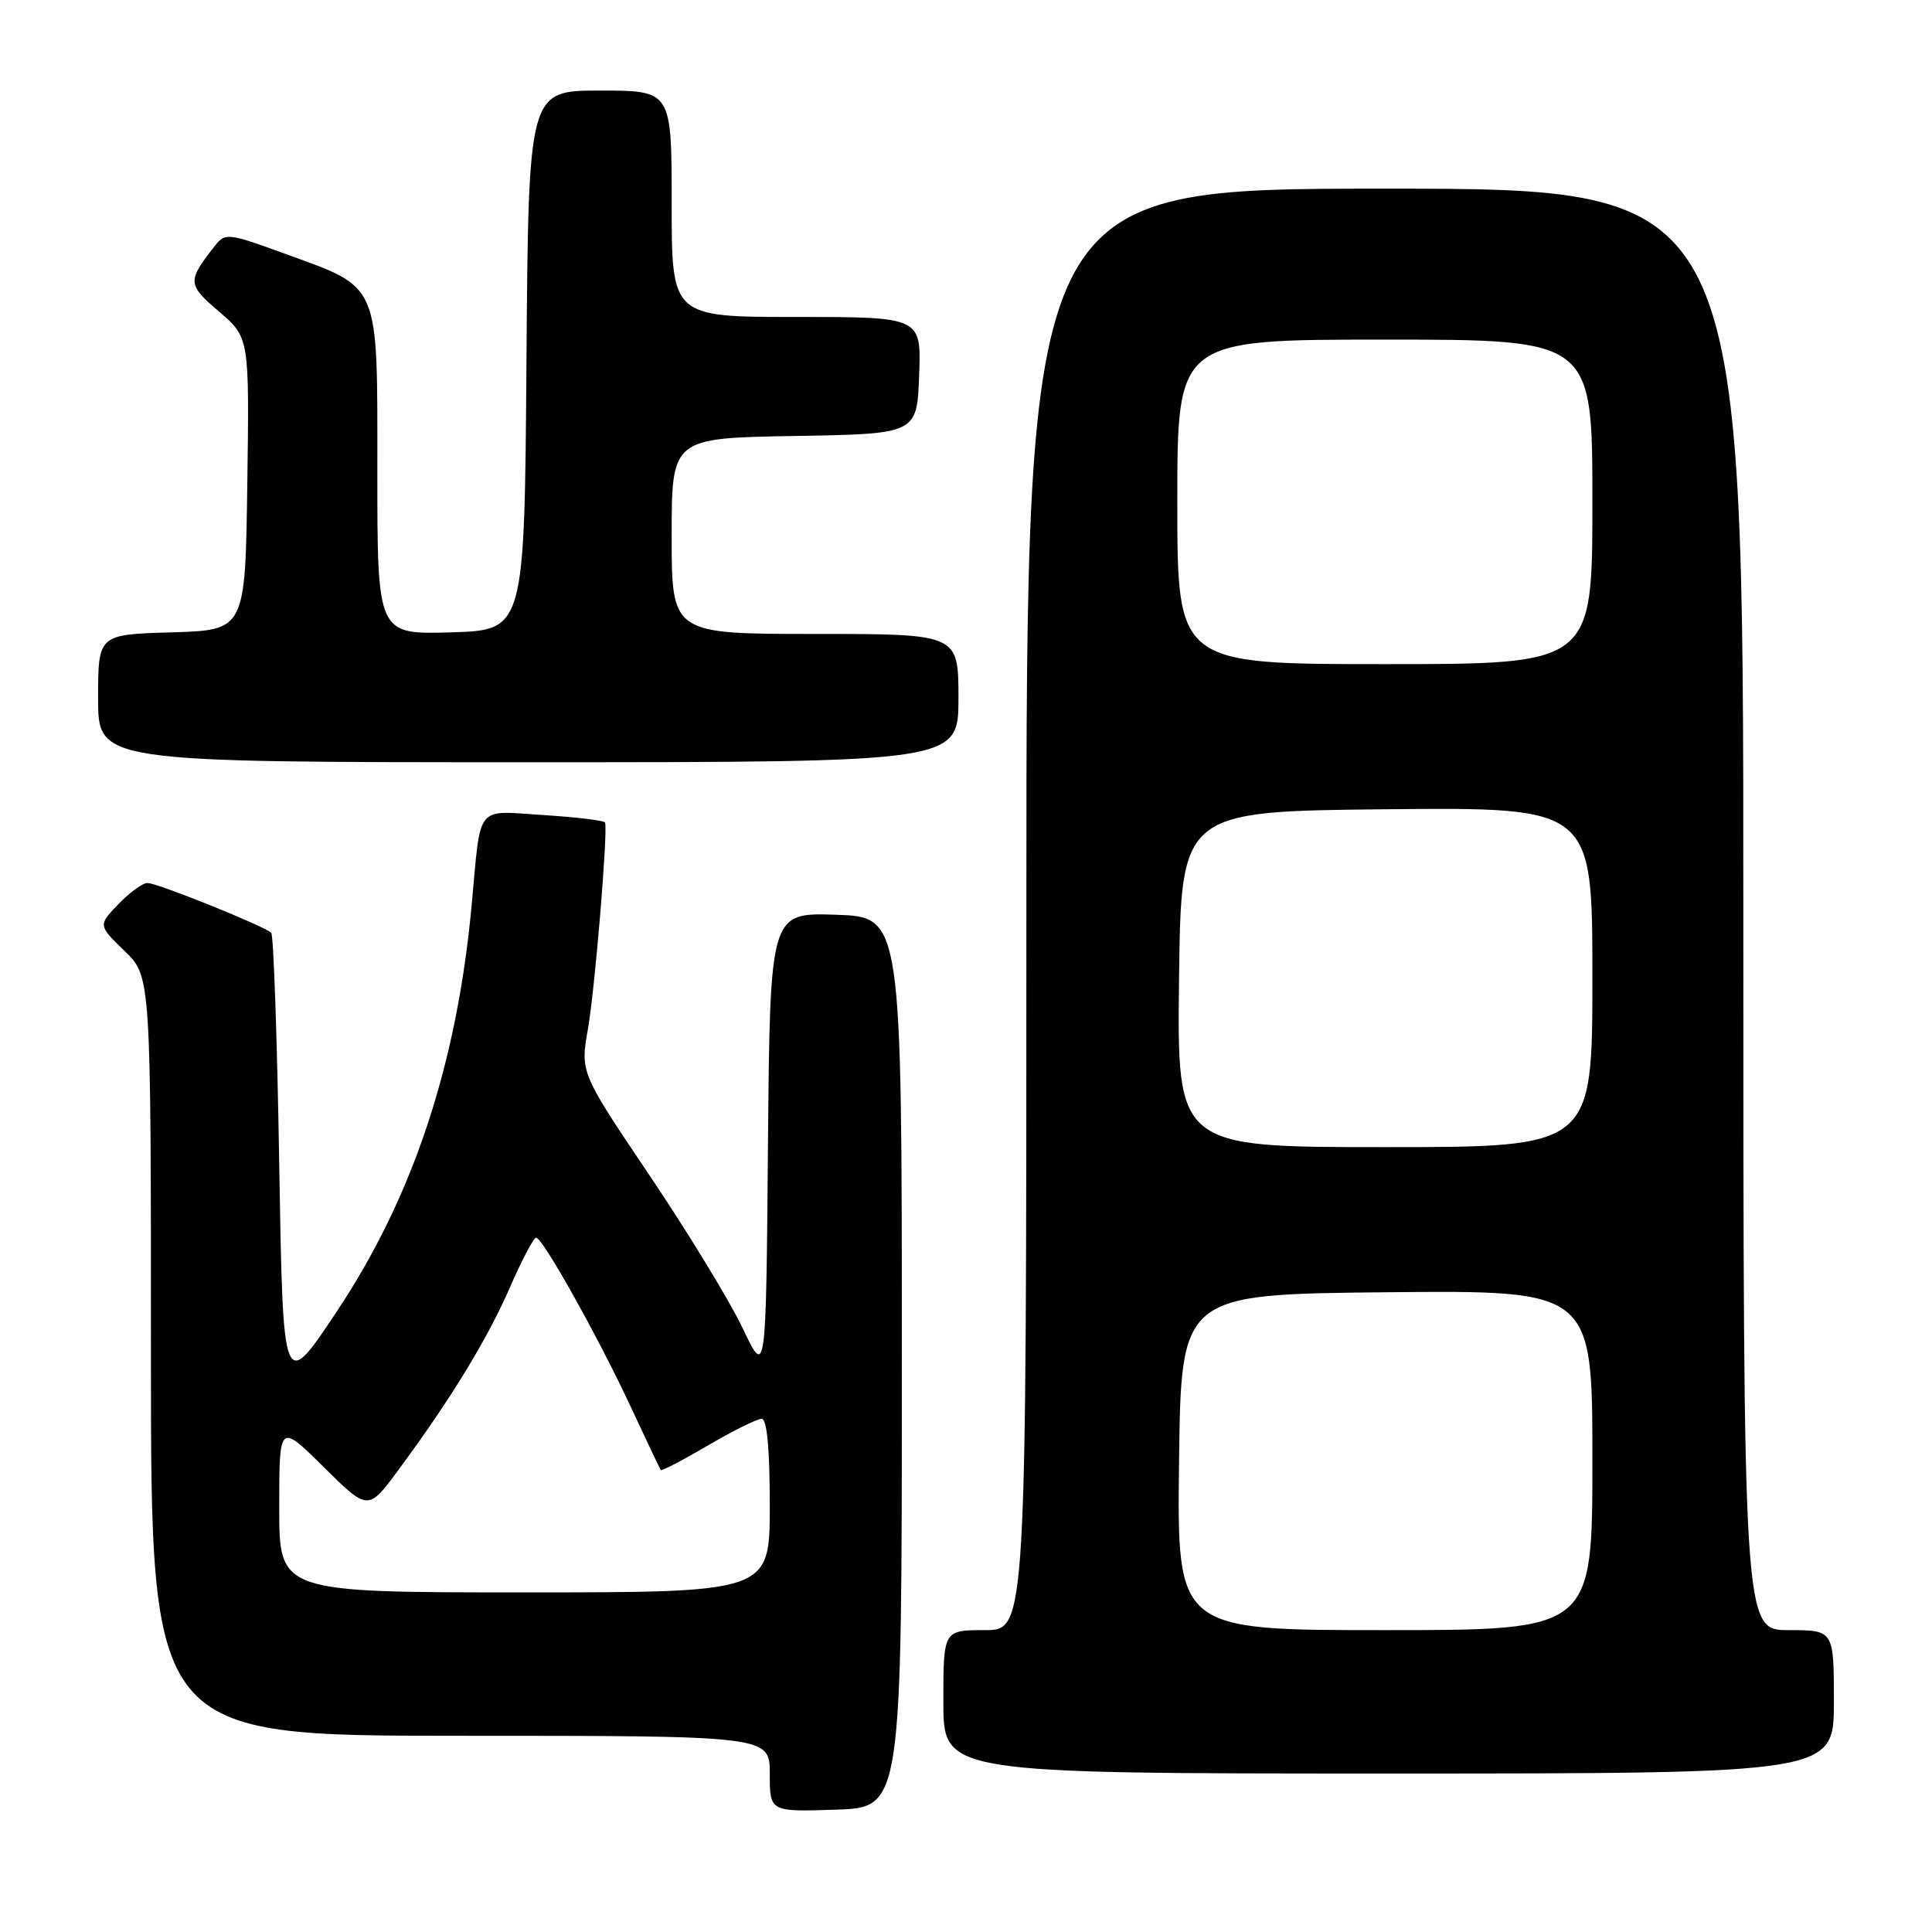<?xml version="1.0" encoding="UTF-8" standalone="no"?>
<!DOCTYPE svg PUBLIC "-//W3C//DTD SVG 1.1//EN" "http://www.w3.org/Graphics/SVG/1.1/DTD/svg11.dtd" >
<svg xmlns="http://www.w3.org/2000/svg" xmlns:xlink="http://www.w3.org/1999/xlink" version="1.1" viewBox="0 0 256 256">
 <g >
 <path fill="currentColor"
d=" M 119.50 180.50 C 119.50 121.50 119.50 121.50 110.76 121.21 C 102.03 120.92 102.03 120.92 101.76 151.71 C 101.50 182.50 101.50 182.50 98.41 176.00 C 96.72 172.43 91.18 163.34 86.11 155.81 C 76.89 142.12 76.89 142.12 77.91 136.31 C 78.82 131.15 80.55 110.29 80.18 109.00 C 80.10 108.72 76.42 108.28 72.01 108.00 C 62.88 107.43 63.76 106.32 62.49 120.00 C 60.53 141.10 54.73 158.58 44.66 173.73 C 37.50 184.50 37.50 184.50 37.00 154.33 C 36.73 137.74 36.25 123.91 35.94 123.60 C 35.05 122.72 20.86 117.00 19.55 117.00 C 18.90 117.00 17.17 118.26 15.69 119.80 C 13.00 122.61 13.00 122.61 16.50 126.00 C 20.00 129.39 20.00 129.39 20.00 179.70 C 20.00 230.00 20.00 230.00 61.00 230.00 C 102.00 230.00 102.00 230.00 102.00 235.04 C 102.00 240.08 102.00 240.08 110.75 239.79 C 119.50 239.50 119.50 239.50 119.50 180.50 Z  M 243.00 225.50 C 243.00 216.00 243.00 216.00 237.00 216.00 C 231.00 216.00 231.00 216.00 231.00 120.50 C 231.00 25.00 231.00 25.00 183.50 25.00 C 136.00 25.00 136.00 25.00 136.00 120.50 C 136.00 216.00 136.00 216.00 130.50 216.00 C 125.00 216.00 125.00 216.00 125.00 225.50 C 125.00 235.00 125.00 235.00 184.00 235.00 C 243.00 235.00 243.00 235.00 243.00 225.50 Z  M 127.00 92.50 C 127.00 84.00 127.00 84.00 108.00 84.00 C 89.00 84.00 89.00 84.00 89.00 71.02 C 89.00 58.05 89.00 58.05 105.25 57.77 C 121.50 57.50 121.50 57.50 121.79 49.75 C 122.08 42.00 122.08 42.00 105.54 42.00 C 89.00 42.00 89.00 42.00 89.00 27.00 C 89.00 12.00 89.00 12.00 79.51 12.00 C 70.03 12.00 70.03 12.00 69.76 47.75 C 69.50 83.50 69.50 83.50 59.75 83.79 C 50.00 84.07 50.00 84.07 50.00 62.49 C 50.00 37.12 50.48 38.25 37.70 33.60 C 30.13 30.85 29.85 30.82 28.43 32.63 C 24.79 37.28 24.82 37.69 29.03 41.29 C 33.04 44.73 33.04 44.73 32.77 64.11 C 32.50 83.50 32.50 83.50 22.75 83.79 C 13.00 84.07 13.00 84.07 13.00 92.54 C 13.00 101.00 13.00 101.00 70.00 101.00 C 127.00 101.00 127.00 101.00 127.00 92.50 Z  M 37.00 199.78 C 37.00 188.56 37.00 188.56 42.89 194.39 C 48.78 200.22 48.78 200.22 52.84 194.71 C 59.72 185.41 64.62 177.38 67.59 170.54 C 69.16 166.94 70.71 164.00 71.04 164.00 C 71.91 164.00 79.29 177.20 83.62 186.50 C 85.67 190.90 87.44 194.63 87.55 194.79 C 87.66 194.95 90.47 193.49 93.79 191.54 C 97.12 189.59 100.32 188.00 100.92 188.00 C 101.63 188.00 102.00 191.92 102.00 199.50 C 102.00 211.00 102.00 211.00 69.50 211.00 C 37.00 211.00 37.00 211.00 37.00 199.78 Z  M 156.23 193.75 C 156.50 171.50 156.50 171.50 183.75 171.23 C 211.00 170.97 211.00 170.97 211.00 193.48 C 211.00 216.00 211.00 216.00 183.48 216.00 C 155.96 216.00 155.96 216.00 156.23 193.75 Z  M 156.23 129.75 C 156.50 107.50 156.50 107.50 183.75 107.23 C 211.00 106.97 211.00 106.97 211.00 129.48 C 211.00 152.00 211.00 152.00 183.48 152.00 C 155.96 152.00 155.96 152.00 156.23 129.75 Z  M 156.00 66.50 C 156.00 45.00 156.00 45.00 183.50 45.00 C 211.00 45.00 211.00 45.00 211.00 66.50 C 211.00 88.00 211.00 88.00 183.50 88.00 C 156.00 88.00 156.00 88.00 156.00 66.50 Z "/>
</g>
</svg>